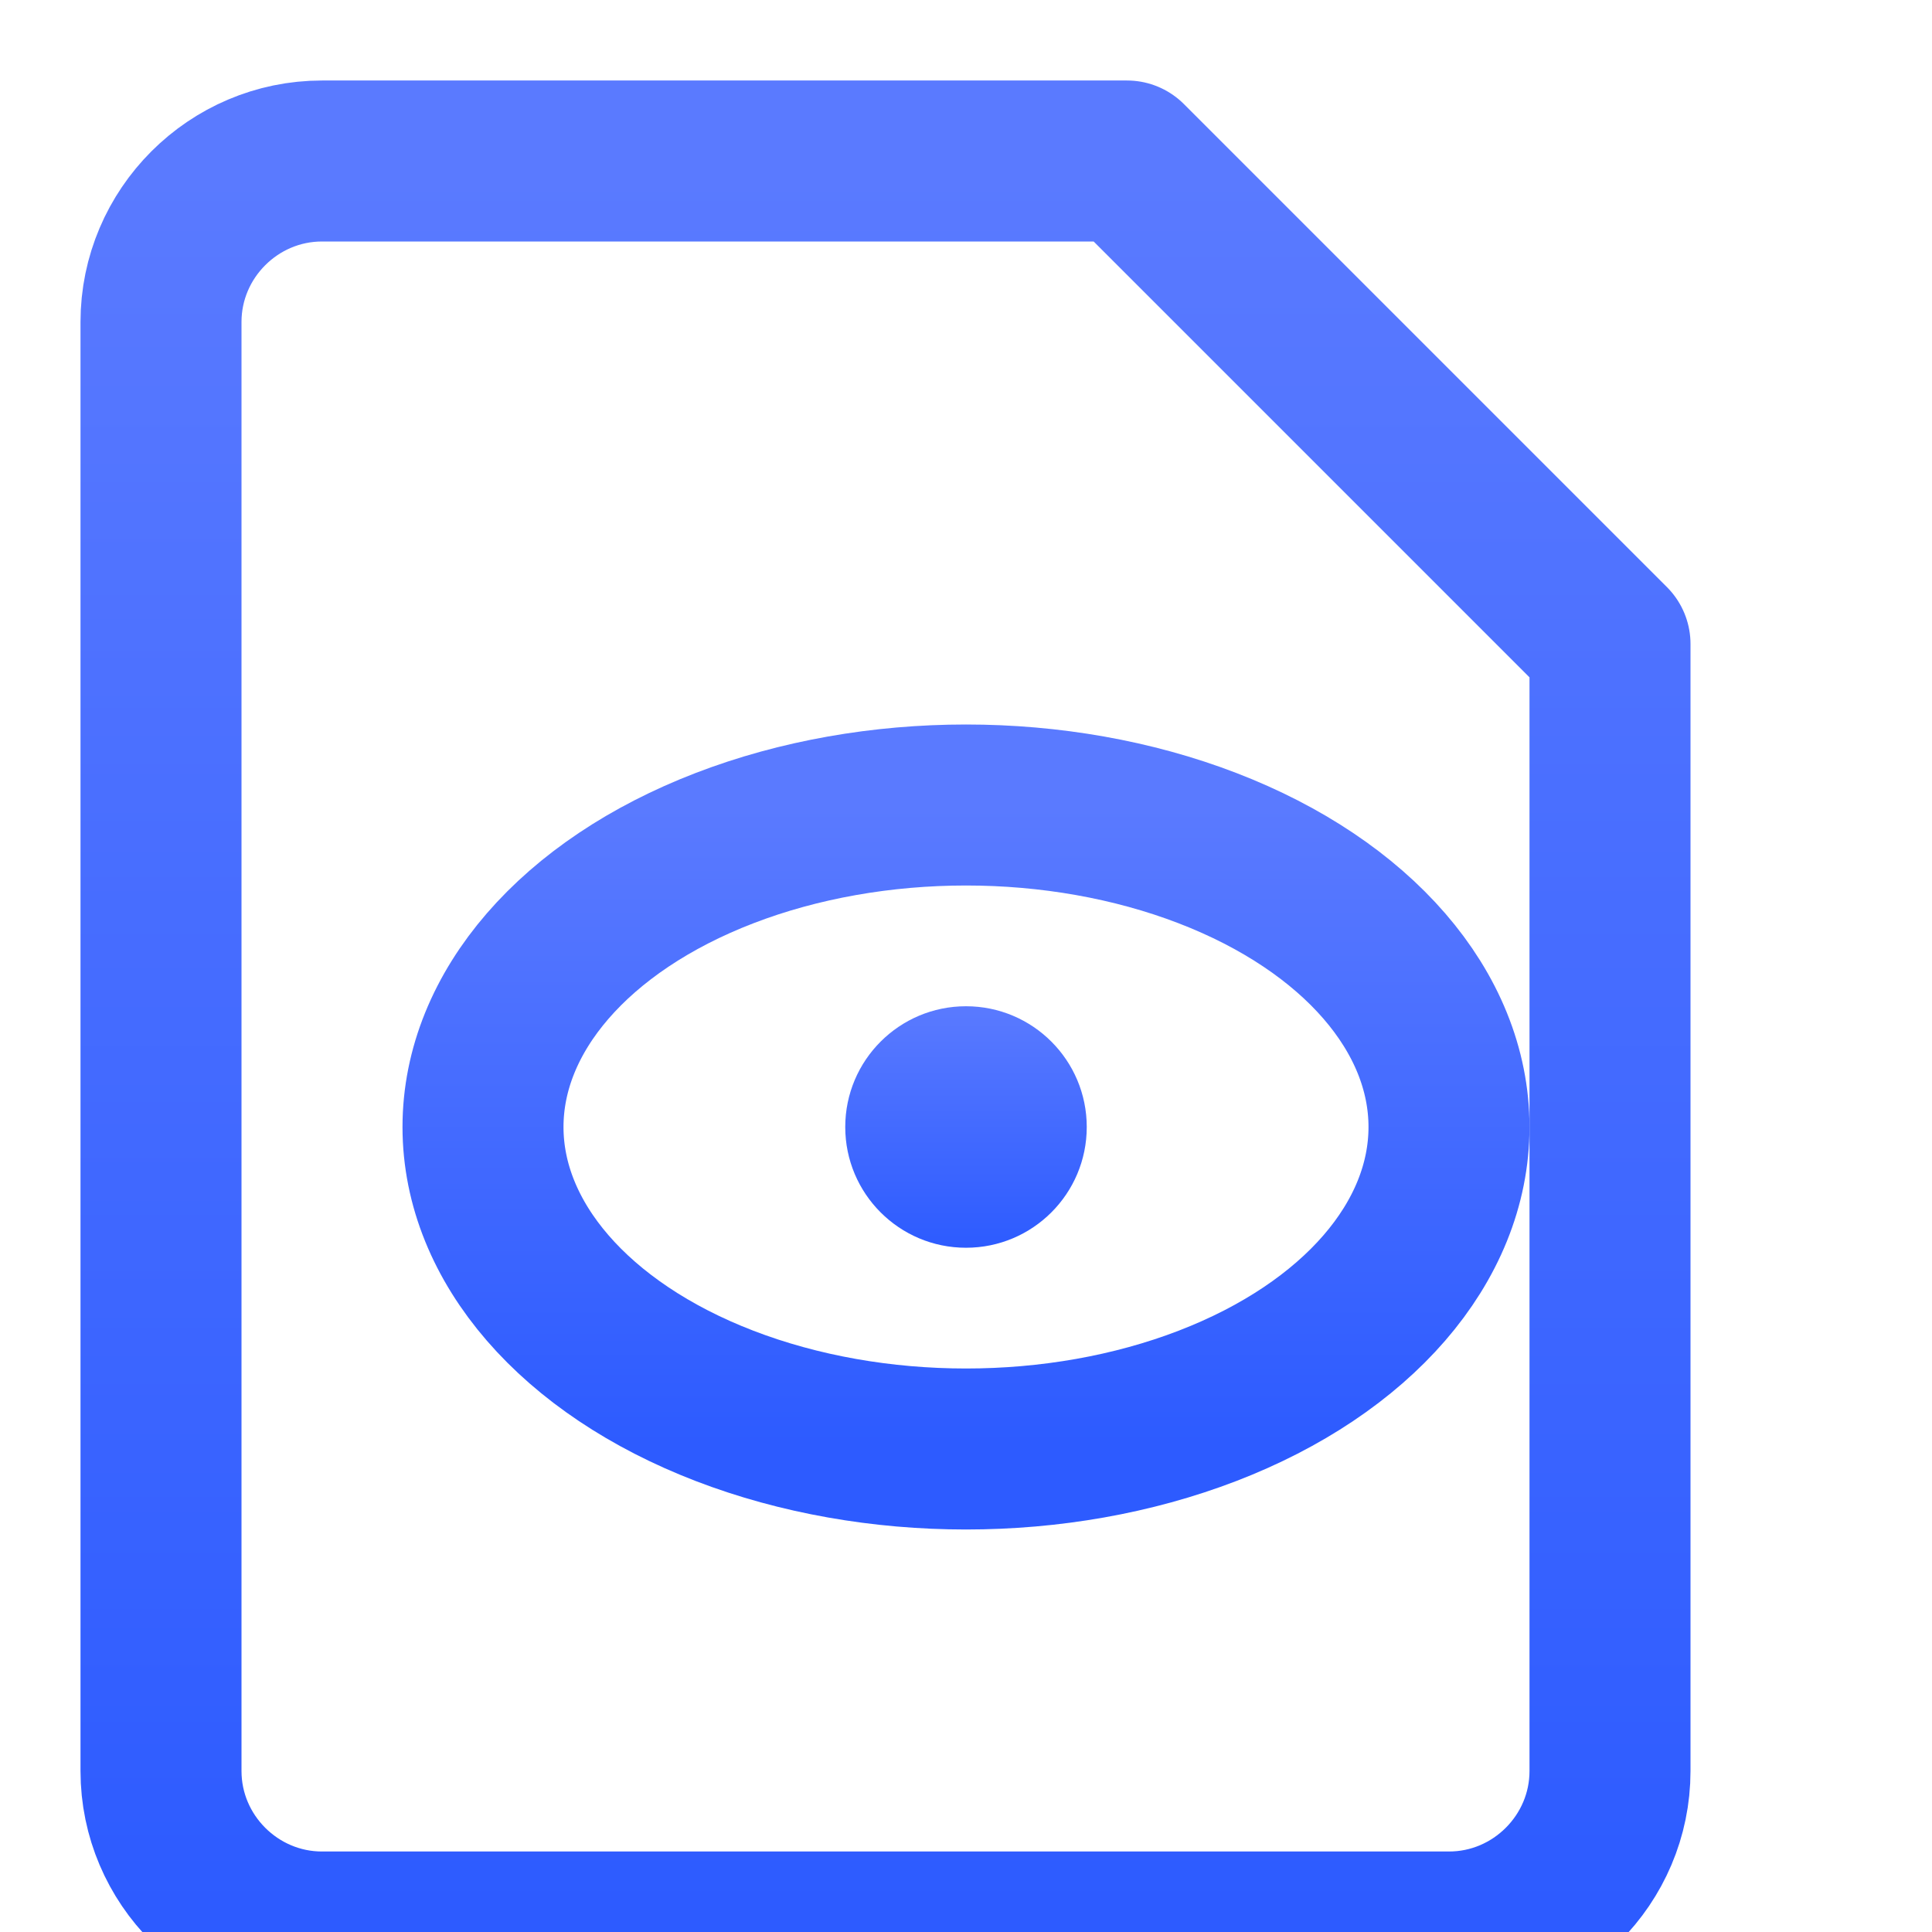 <svg xmlns="http://www.w3.org/2000/svg" width="256" height="256" viewBox="0 0 24 24">
  <defs>
    <linearGradient id="grad" x1="0%" y1="0%" x2="0%" y2="100%">
      <stop offset="0%" style="stop-color:#5A7AFF;stop-opacity:1"/>
      <stop offset="100%" style="stop-color:#2D5BFF;stop-opacity:1"/>
    </linearGradient>
  </defs>
  <!-- Document outline with folded corner -->
  <path d="M4 2h10l6 6v14c0 1.1-.9 2-2 2H4c-1.1 0-2-.9-2-2V4c0-1.1.9-2 2-2z"
        fill="none" stroke="url(#grad)" stroke-width="2" stroke-linejoin="round"/>
  <!-- Eye outer -->
  <ellipse cx="12" cy="14" rx="6" ry="4" fill="none" stroke="url(#grad)" stroke-width="2"/>
  <!-- Eye pupil -->
  <circle cx="12" cy="14" r="1.5" fill="url(#grad)"/>
</svg>